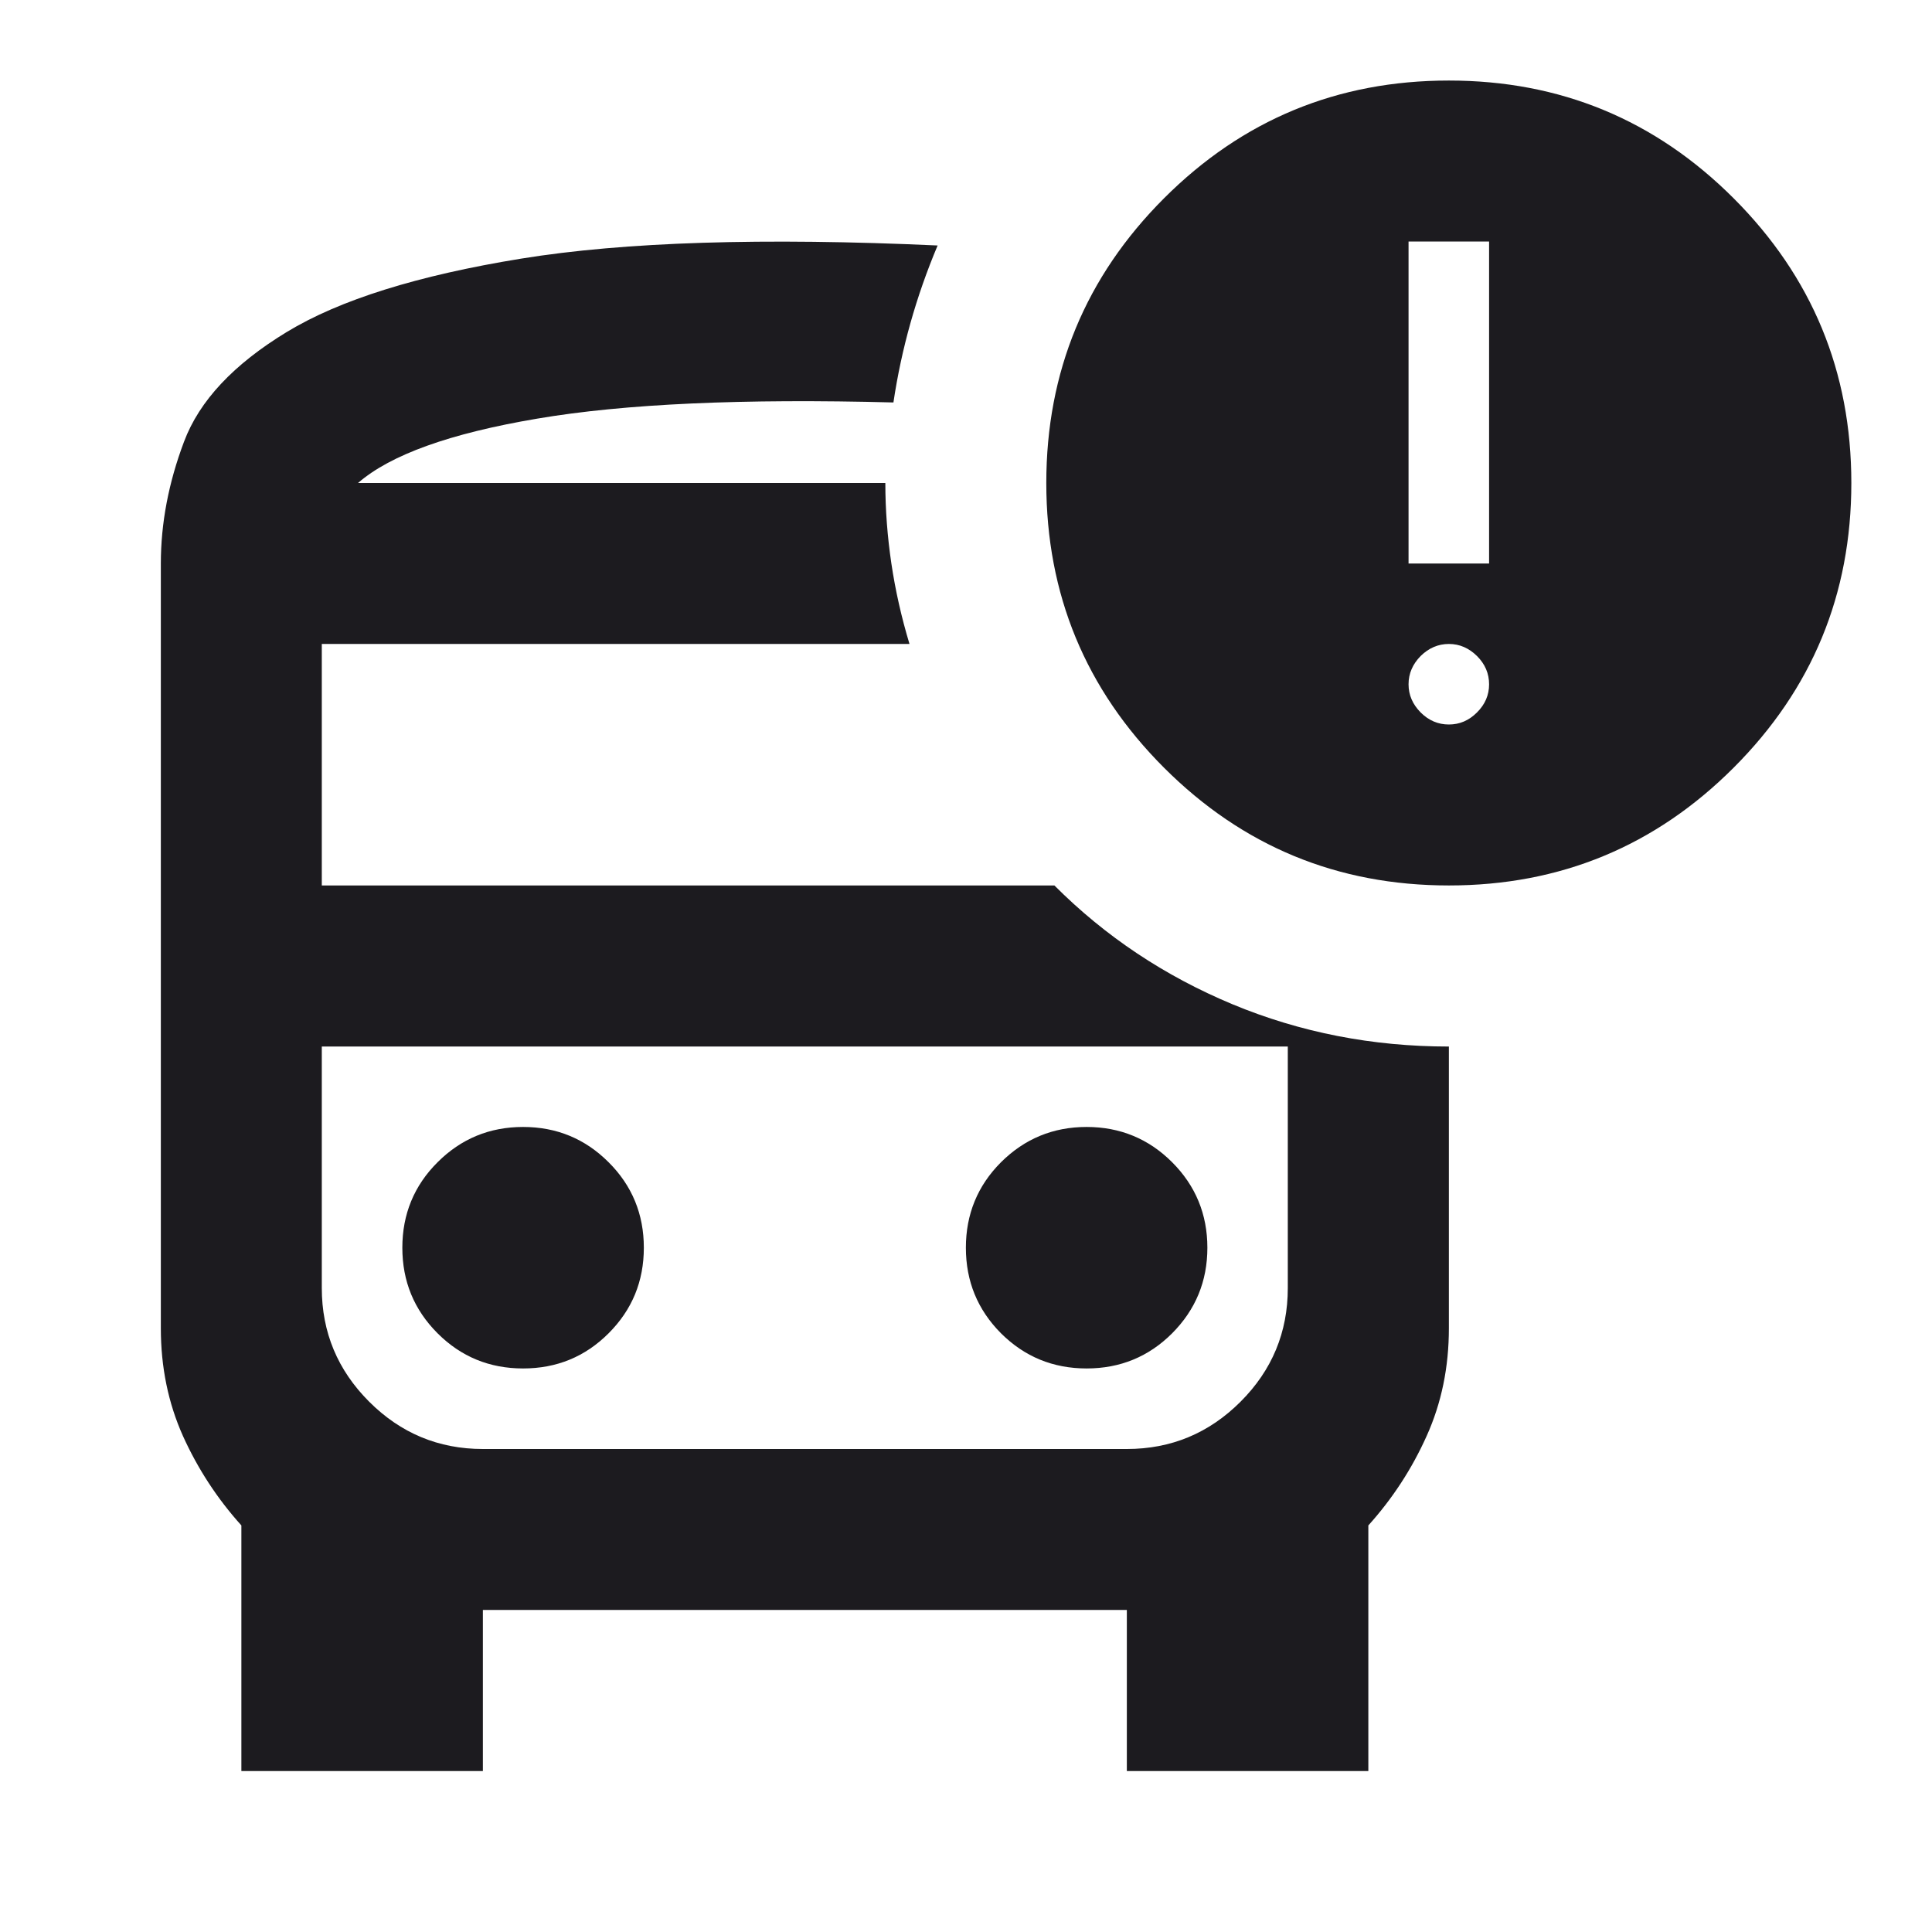<svg width="16" height="16" viewBox="0 0 16 16" fill="none" xmlns="http://www.w3.org/2000/svg">
<mask id="mask0_1038_21141" style="mask-type:alpha" maskUnits="userSpaceOnUse" x="0" y="0" width="16" height="16">
<rect width="16" height="16" fill="#D9D9D9"/>
</mask>
<g mask="url(#mask0_1038_21141)">
<path d="M4.332 11.333C4.61 11.333 4.846 11.236 5.04 11.042C5.235 10.847 5.332 10.611 5.332 10.333C5.332 10.056 5.235 9.819 5.04 9.625C4.846 9.431 4.61 9.333 4.332 9.333C4.054 9.333 3.818 9.431 3.624 9.625C3.429 9.819 3.332 10.056 3.332 10.333C3.332 10.611 3.429 10.847 3.624 11.042C3.818 11.236 4.054 11.333 4.332 11.333ZM8.999 11.333C9.276 11.333 9.513 11.236 9.707 11.042C9.901 10.847 9.999 10.611 9.999 10.333C9.999 10.056 9.901 9.819 9.707 9.625C9.513 9.431 9.276 9.333 8.999 9.333C8.721 9.333 8.485 9.431 8.29 9.625C8.096 9.819 7.999 10.056 7.999 10.333C7.999 10.611 8.096 10.847 8.29 11.042C8.485 11.236 8.721 11.333 8.999 11.333ZM1.999 14.667V12.633C1.799 12.411 1.638 12.164 1.515 11.892C1.393 11.619 1.332 11.322 1.332 11V4.667C1.332 4.333 1.396 3.997 1.524 3.658C1.651 3.319 1.935 3.017 2.374 2.75C2.813 2.483 3.46 2.281 4.315 2.142C5.171 2.003 6.321 1.967 7.765 2.033C7.676 2.244 7.601 2.458 7.54 2.675C7.479 2.892 7.432 3.111 7.399 3.333C6.154 3.3 5.171 3.344 4.449 3.467C3.726 3.589 3.232 3.767 2.965 4H7.332C7.332 4.222 7.349 4.444 7.382 4.667C7.415 4.889 7.465 5.111 7.532 5.333H2.665V7.333H8.732C9.154 7.756 9.646 8.083 10.207 8.317C10.768 8.55 11.365 8.667 11.999 8.667V11C11.999 11.322 11.938 11.619 11.815 11.892C11.693 12.164 11.532 12.411 11.332 12.633V14.667H9.332V13.333H3.999V14.667H1.999ZM11.999 7.333C11.076 7.333 10.29 7.008 9.64 6.358C8.99 5.708 8.665 4.922 8.665 4C8.665 3.078 8.99 2.292 9.64 1.642C10.29 0.992 11.076 0.667 11.999 0.667C12.921 0.667 13.707 0.992 14.357 1.642C15.007 2.292 15.332 3.078 15.332 4C15.332 4.922 15.007 5.708 14.357 6.358C13.707 7.008 12.921 7.333 11.999 7.333ZM11.665 4.667H12.332V2H11.665V4.667ZM11.999 6C12.088 6 12.165 5.967 12.232 5.9C12.299 5.833 12.332 5.756 12.332 5.667C12.332 5.578 12.299 5.5 12.232 5.433C12.165 5.367 12.088 5.333 11.999 5.333C11.91 5.333 11.832 5.367 11.765 5.433C11.699 5.5 11.665 5.578 11.665 5.667C11.665 5.756 11.699 5.833 11.765 5.9C11.832 5.967 11.91 6 11.999 6ZM3.999 12H9.332C9.699 12 10.013 11.869 10.274 11.608C10.535 11.347 10.665 11.033 10.665 10.667V8.667H2.665V10.667C2.665 11.033 2.796 11.347 3.057 11.608C3.318 11.869 3.632 12 3.999 12Z" fill="#1C1B1F"/>
</g>
</svg>
